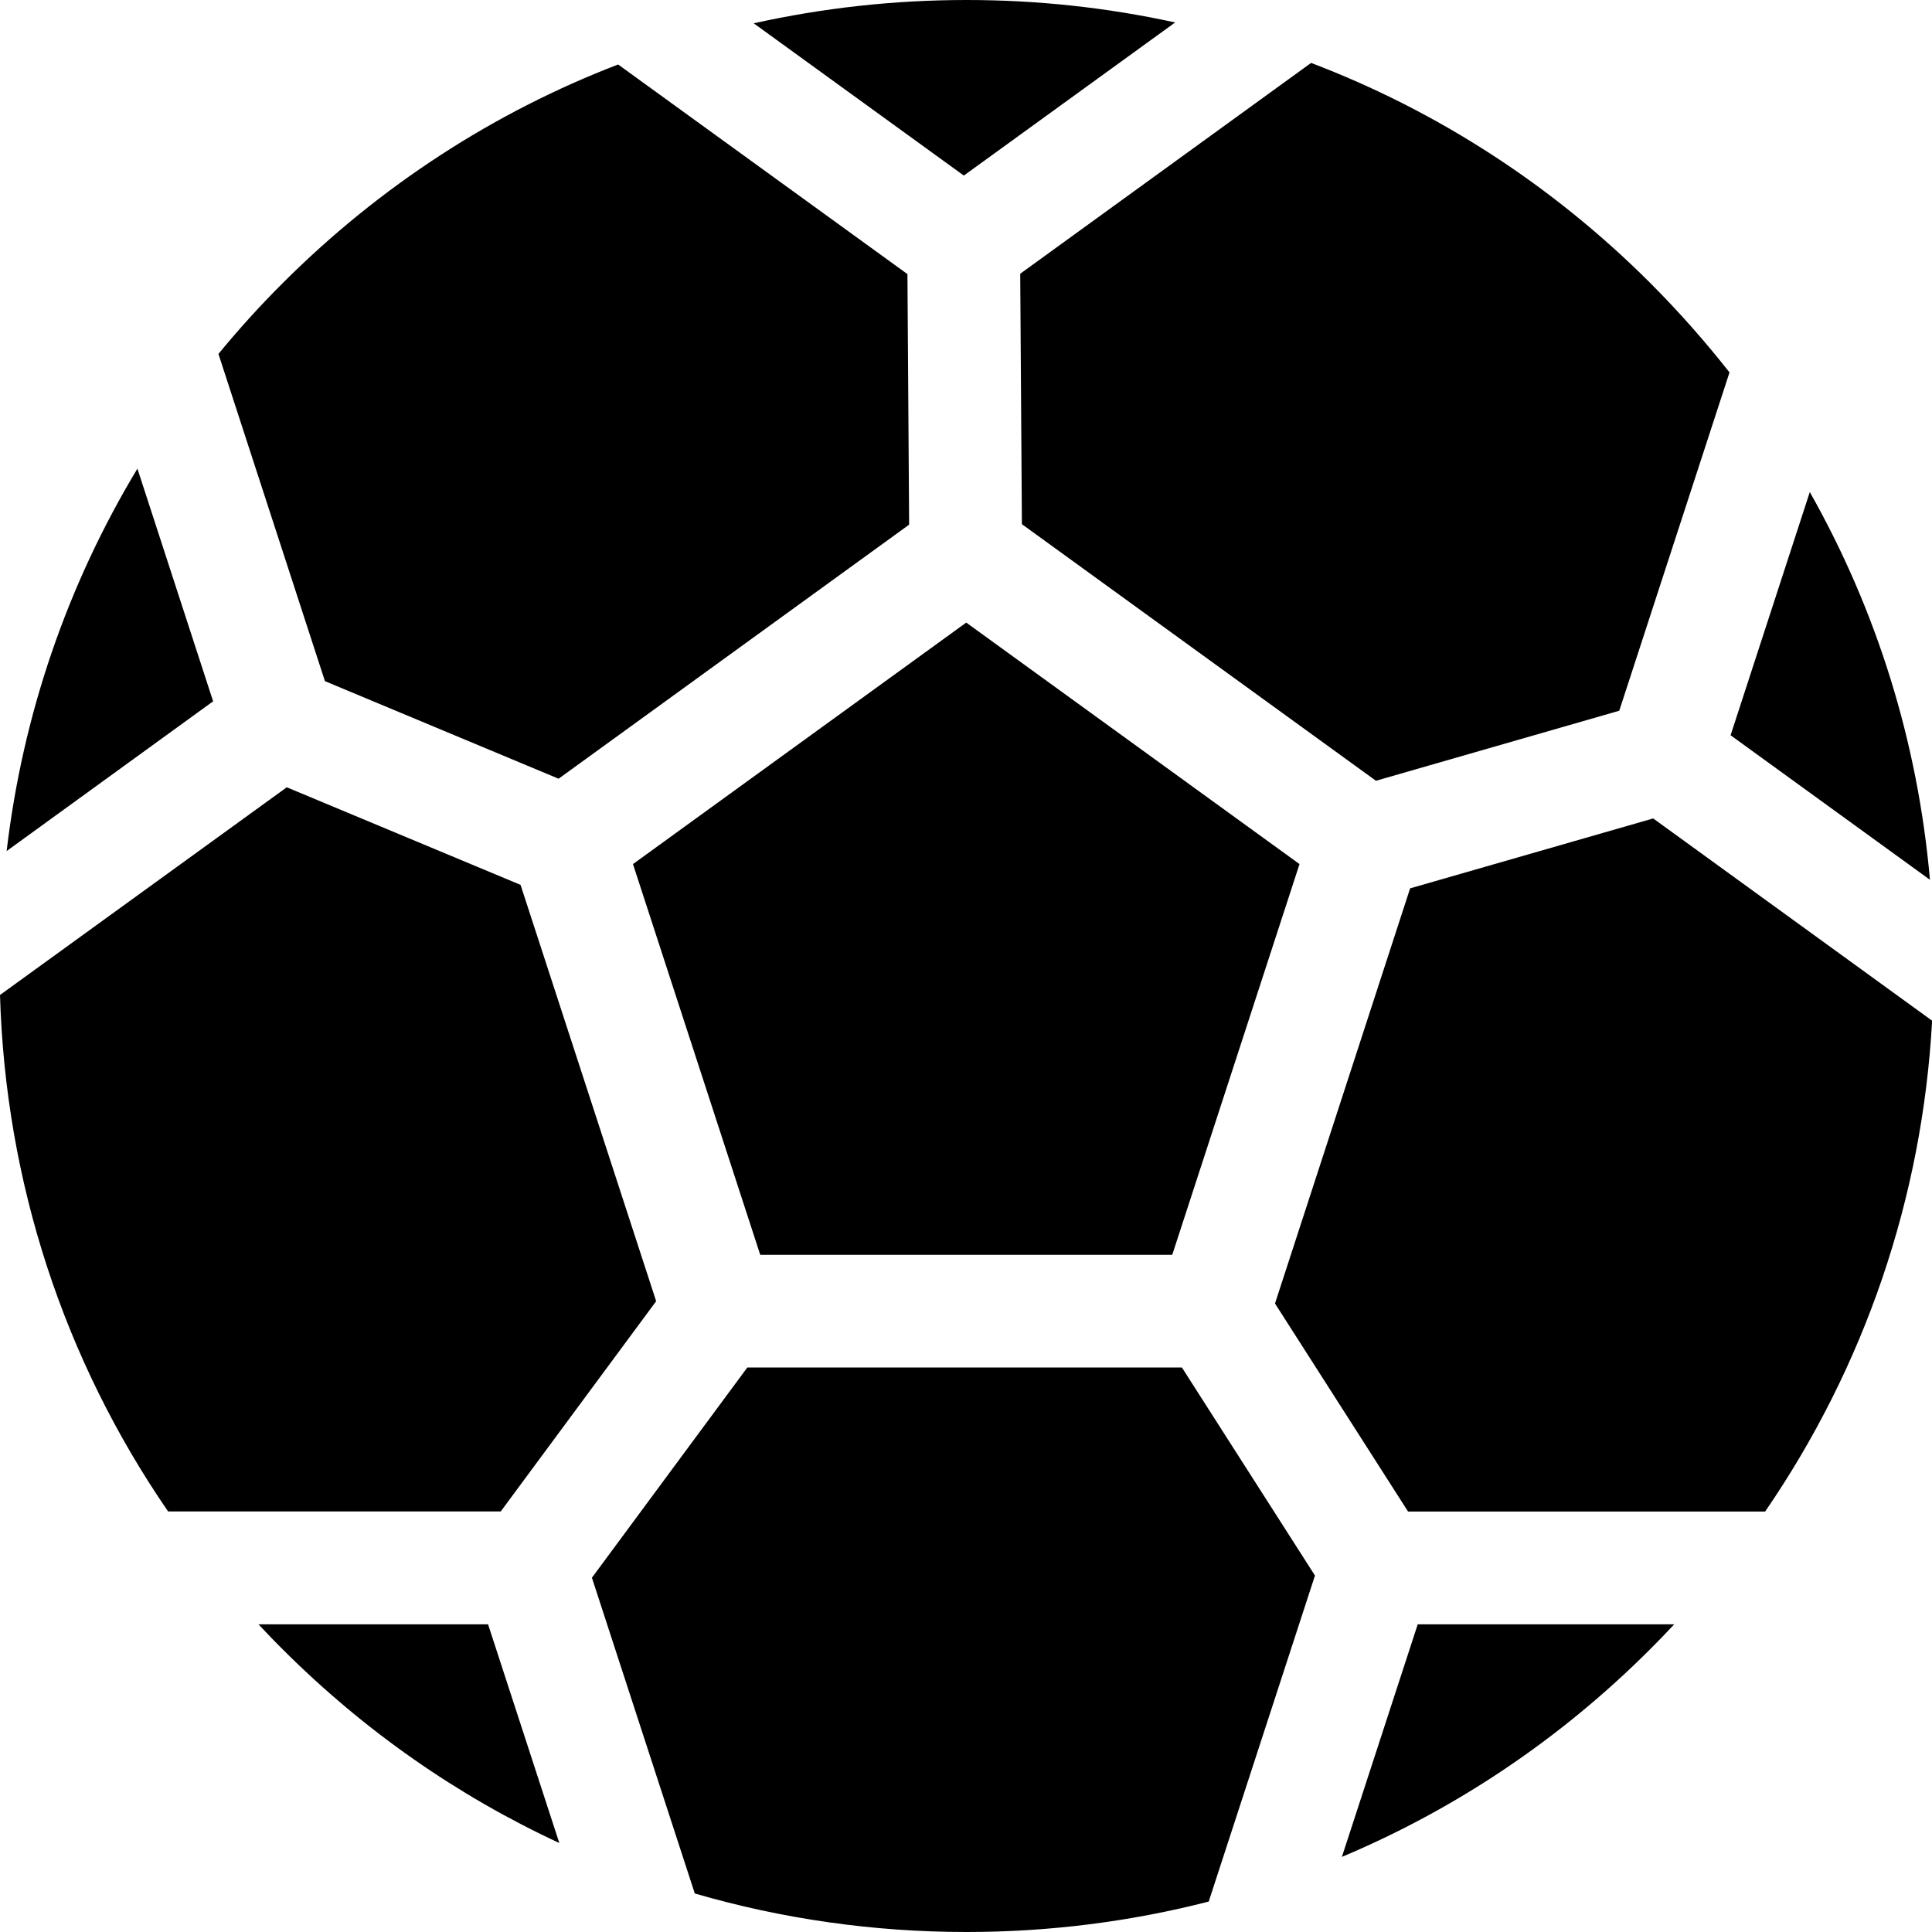 <svg width="16" height="16" viewBox="0 0 16 16" fill="none" xmlns="http://www.w3.org/2000/svg">
<path fill-rule="evenodd" clip-rule="evenodd" d="M7.982 1.454L6.242 0.193C6.814 0.066 7.404 0 8.005 0C8.593 0 9.171 0.063 9.732 0.186L7.982 1.454ZM13.665 2.342C12.854 1.532 11.899 0.917 10.858 0.521L8.449 2.267L8.463 4.341L11.395 6.466L13.41 5.886L14.323 3.084C14.12 2.826 13.901 2.578 13.665 2.342ZM1.392 12.517H4.147L5.434 10.776L4.311 7.328L2.375 6.52L0 8.24C0.045 9.789 0.529 11.262 1.392 12.517ZM9.708 10.392H6.296L5.242 7.156L8.002 5.156L10.762 7.156L9.708 10.392ZM0.055 7.048L1.765 5.808L1.138 3.881C0.557 4.845 0.188 5.919 0.055 7.048ZM11.113 15.378C12.055 14.982 12.921 14.403 13.665 13.659C13.733 13.591 13.8 13.522 13.865 13.452H11.741L11.113 15.378ZM13.691 6.778L16.001 8.453C15.92 9.923 15.441 11.319 14.618 12.518H11.661L10.559 10.795L11.678 7.357L13.691 6.778ZM14.332 6.089L15.983 7.286C15.883 6.146 15.543 5.056 14.988 4.075L14.332 6.089ZM10.01 15.748C9.363 15.914 8.69 16 8.004 16C7.232 16 6.476 15.891 5.754 15.681L4.902 13.066L6.189 11.325H9.788L10.89 13.048L10.01 15.748ZM4.632 15.263L4.042 13.452H2.141C2.206 13.522 2.272 13.591 2.341 13.659C3.016 14.334 3.791 14.873 4.632 15.263ZM4.626 6.449L2.691 5.641L1.809 2.931C1.976 2.728 2.153 2.532 2.342 2.344C3.145 1.541 4.089 0.93 5.119 0.534L7.515 2.27L7.529 4.345L4.626 6.449Z" fill="currentColor"/>
</svg>
